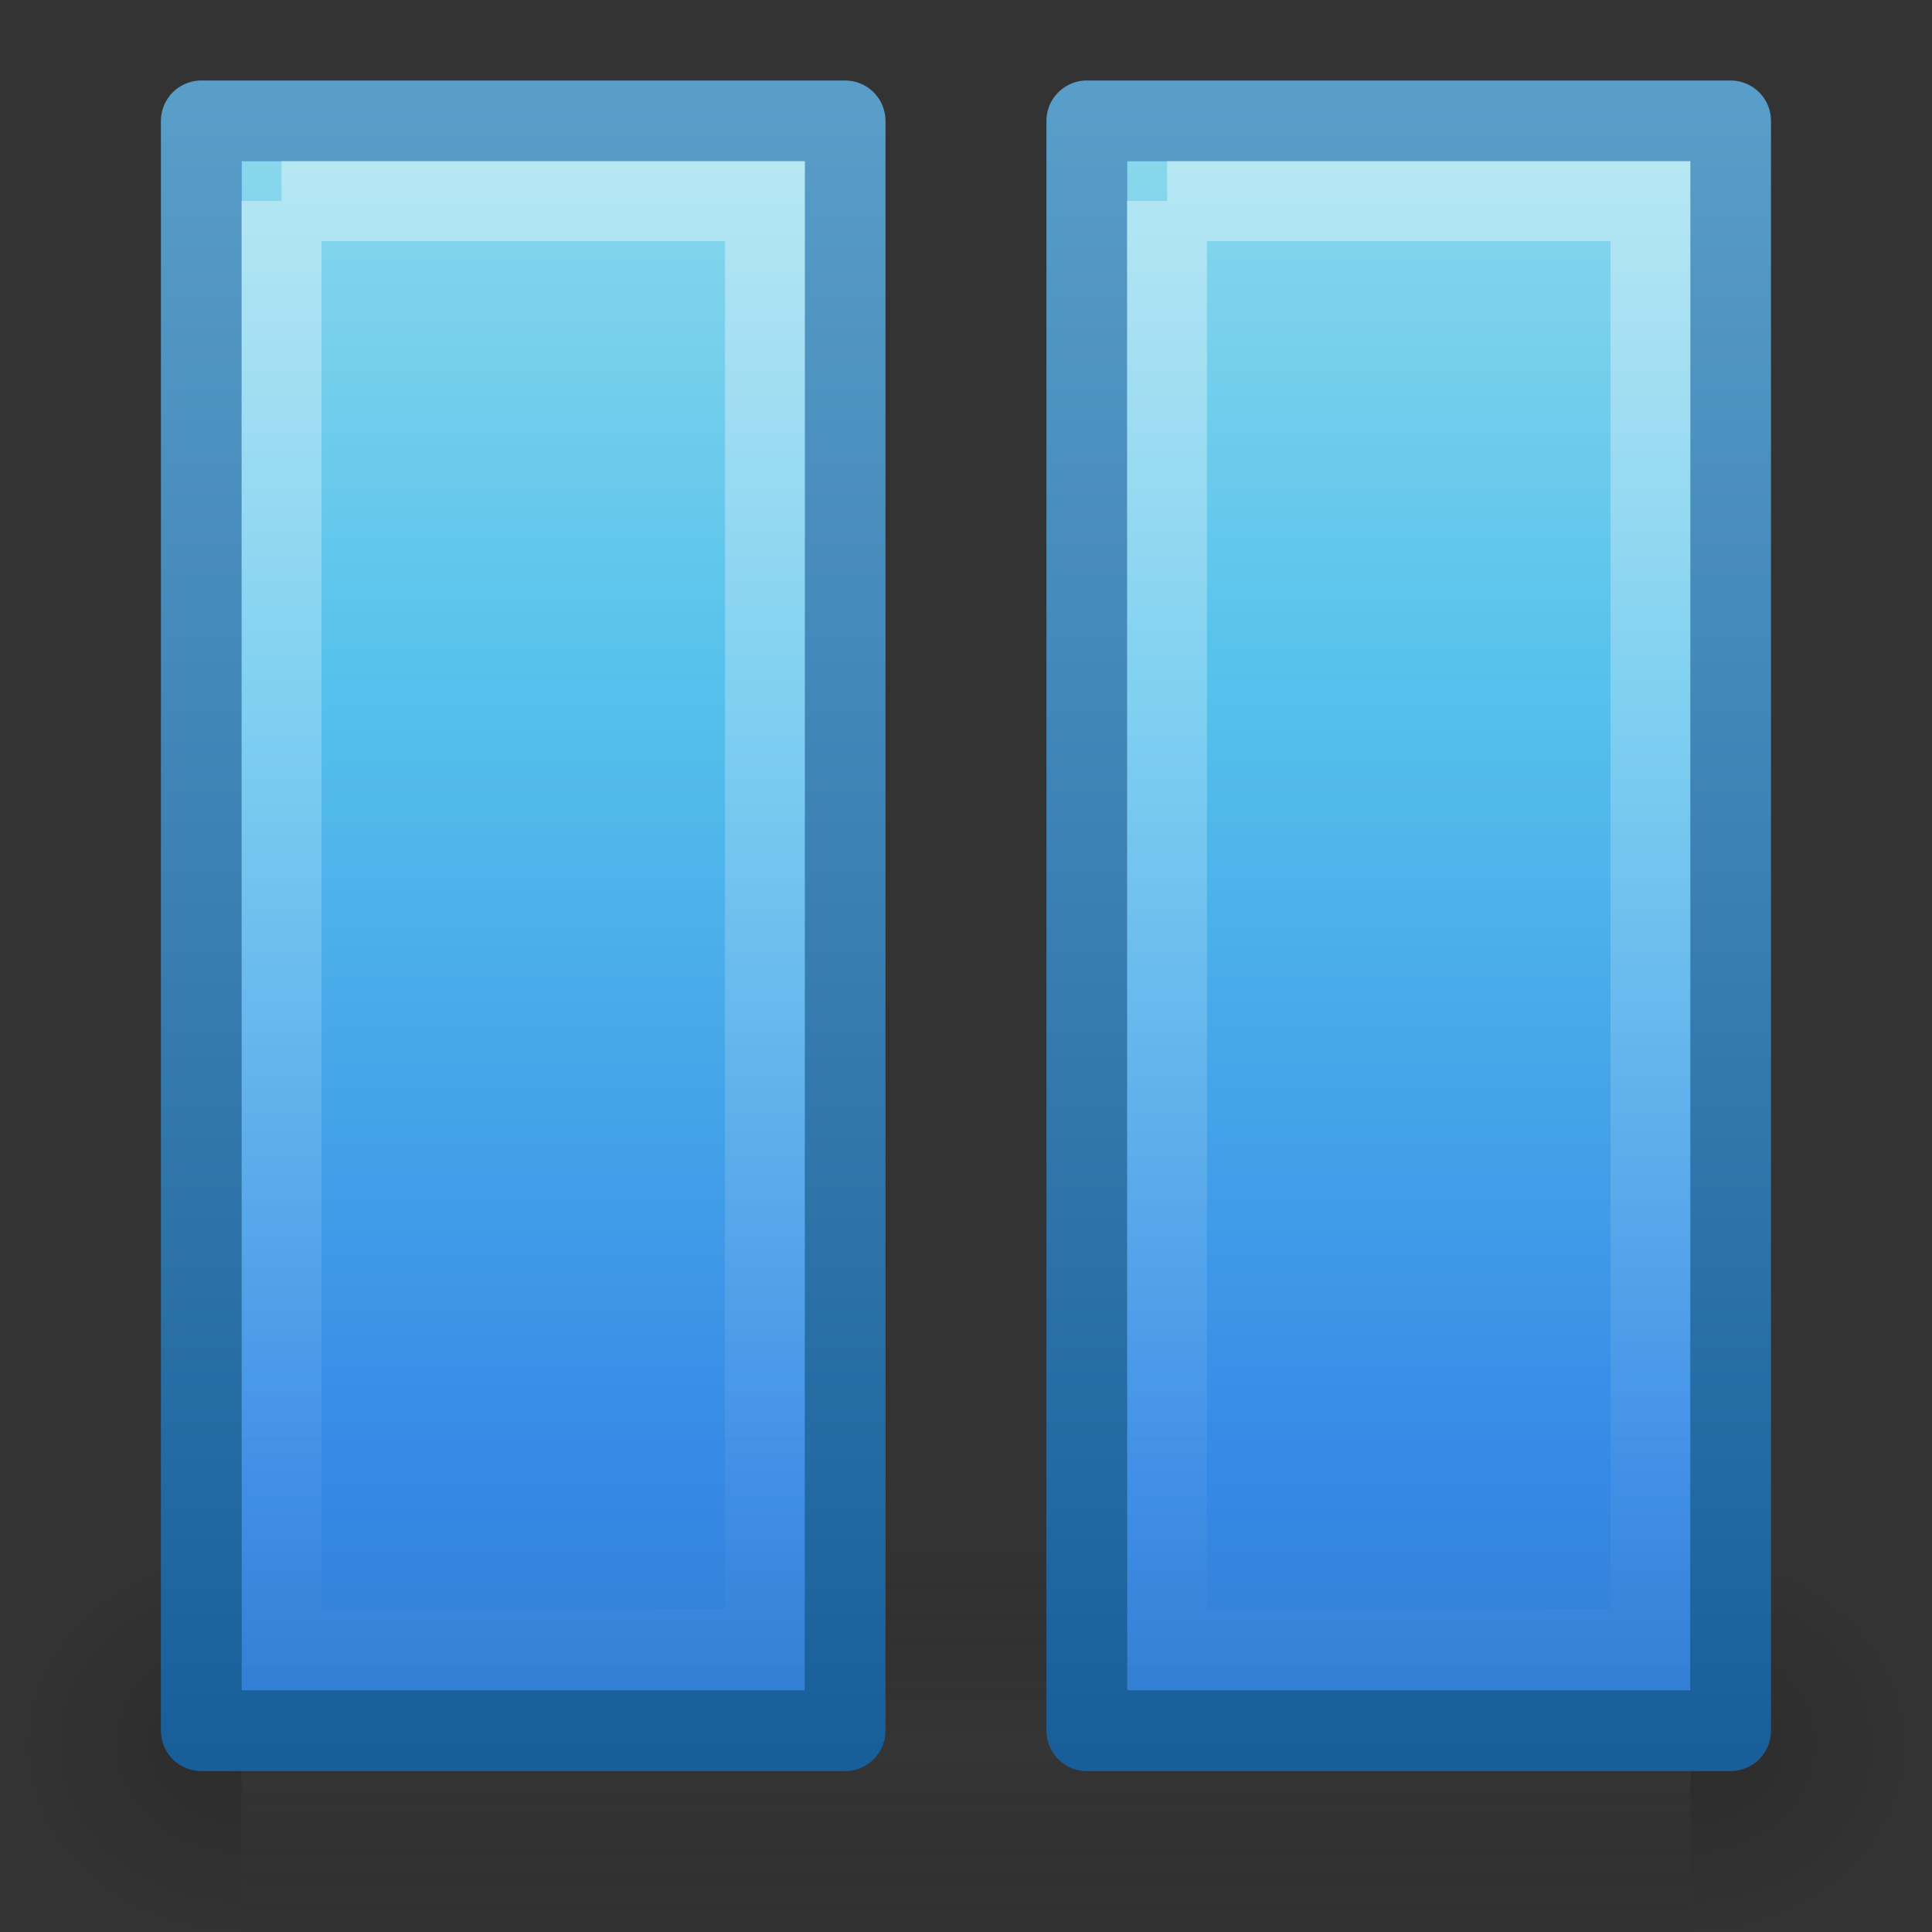 <?xml version="1.0" encoding="UTF-8" standalone="no"?>
<!-- Created with Inkscape (http://www.inkscape.org/) -->

<svg
   xmlns:dc="http://purl.org/dc/elements/1.1/"
   xmlns:cc="http://creativecommons.org/ns#"
   xmlns:rdf="http://www.w3.org/1999/02/22-rdf-syntax-ns#"
   xmlns:svg="http://www.w3.org/2000/svg"
   xmlns="http://www.w3.org/2000/svg"
   xmlns:xlink="http://www.w3.org/1999/xlink"
   xmlns:sodipodi="http://sodipodi.sourceforge.net/DTD/sodipodi-0.dtd"
   xmlns:inkscape="http://www.inkscape.org/namespaces/inkscape"
   width="24"
   height="24"
   id="svg3791"
   version="1.1"
   inkscape:version="0.48.3.1 r9886"
   sodipodi:docname="media-playback-pause.svg">
  <rect width="100%" height="100%" fill="#333333" stroke="none"/>
  <defs
     id="defs3793">
    <linearGradient
       inkscape:collect="always"
       xlink:href="#linearGradient2782"
       id="linearGradient2444"
       gradientUnits="userSpaceOnUse"
       gradientTransform="matrix(0.42,0,0,0.466,11.651,8.183)"
       x1="10.44"
       y1="3.897"
       x2="10.44"
       y2="44.651" />
    <linearGradient
       id="linearGradient2782">
      <stop
         id="stop2784"
         offset="0"
         style="stop-color:white;stop-opacity:1;" />
      <stop
         id="stop2786"
         offset="1"
         style="stop-color:white;stop-opacity:0;" />
    </linearGradient>
    <linearGradient
       gradientTransform="translate(0,8)"
       inkscape:collect="always"
       xlink:href="#linearGradient3030"
       id="linearGradient3740"
       x1="12"
       y1="1"
       x2="12"
       y2="28.966"
       gradientUnits="userSpaceOnUse" />
    <linearGradient
       id="linearGradient3242-187-536-3">
      <stop
         offset="0"
         style="stop-color:#8badea;stop-opacity:1"
         id="stop2778-9" />
      <stop
         offset="0.262"
         style="stop-color:#6396cd;stop-opacity:1"
         id="stop2780-7" />
      <stop
         offset="0.661"
         style="stop-color:#3b7caf;stop-opacity:1"
         id="stop2782-2" />
      <stop
         offset="1"
         style="stop-color:#194c70;stop-opacity:1"
         id="stop2784-4-5" />
    </linearGradient>
    <linearGradient
       inkscape:collect="always"
       xlink:href="#linearGradient3041"
       id="linearGradient3676-8"
       gradientUnits="userSpaceOnUse"
       gradientTransform="matrix(0.516,0,0,0.491,11.383,7.705)"
       x1="18.379"
       y1="44.98"
       x2="18.379"
       y2="3.082" />
    <linearGradient
       id="linearGradient2490-182-124-9">
      <stop
         offset="0"
         style="stop-color:#1f4b6a;stop-opacity:1"
         id="stop2788-0" />
      <stop
         offset="1"
         style="stop-color:#4083c2;stop-opacity:1"
         id="stop2790-2" />
    </linearGradient>
    <radialGradient
       inkscape:collect="always"
       xlink:href="#linearGradient5060"
       id="radialGradient5061"
       gradientUnits="userSpaceOnUse"
       gradientTransform="matrix(0.024,0,0,0.021,6.478,19.451)"
       cx="605.714"
       cy="486.648"
       fx="605.714"
       fy="486.648"
       r="117.143" />
    <linearGradient
       id="linearGradient5060"
       inkscape:collect="always">
      <stop
         id="stop5062"
         offset="0"
         style="stop-color:black;stop-opacity:1;" />
      <stop
         id="stop5064"
         offset="1"
         style="stop-color:black;stop-opacity:0;" />
    </linearGradient>
    <linearGradient
       inkscape:collect="always"
       xlink:href="#linearGradient5048"
       id="linearGradient5064"
       gradientUnits="userSpaceOnUse"
       gradientTransform="matrix(0.037,0,0,0.021,-25.473,19.451)"
       x1="302.857"
       y1="366.648"
       x2="302.857"
       y2="609.505" />
    <linearGradient
       id="linearGradient5048">
      <stop
         id="stop5050"
         offset="0"
         style="stop-color:black;stop-opacity:0;" />
      <stop
         style="stop-color:#404040;stop-opacity:1;"
         offset="0.5"
         id="stop5056" />
      <stop
         id="stop5052"
         offset="1"
         style="stop-color:black;stop-opacity:0;" />
    </linearGradient>
    <radialGradient
       r="117.143"
       fy="486.648"
       fx="605.714"
       cy="486.648"
       cx="605.714"
       gradientTransform="matrix(-0.024,0,0,0.021,17.522,19.451)"
       gradientUnits="userSpaceOnUse"
       id="radialGradient3789"
       xlink:href="#linearGradient5060"
       inkscape:collect="always" />
    <linearGradient
       y2="-1.812"
       x2="15.838"
       y1="11.517"
       x1="15.838"
       gradientTransform="matrix(-1.593,0,0,-1.592,25.222,16.139)"
       gradientUnits="userSpaceOnUse"
       id="linearGradient3892"
       xlink:href="#linearGradient3808"
       inkscape:collect="always" />
    <linearGradient
       y2="14.273"
       x2="13.198"
       y1="-0.886"
       x1="13.198"
       gradientTransform="matrix(1.593,0,0,1.592,-1.216,-8.13)"
       gradientUnits="userSpaceOnUse"
       id="linearGradient3888"
       xlink:href="#linearGradient3808"
       inkscape:collect="always" />
    <linearGradient
       inkscape:collect="always"
       xlink:href="#linearGradient4331-5"
       id="linearGradient3051"
       gradientUnits="userSpaceOnUse"
       gradientTransform="matrix(1.934,0,0,1.934,-5.684,-9.316)"
       x1="13.198"
       y1="9.836"
       x2="13.198"
       y2="-4.4" />
    <linearGradient
       inkscape:collect="always"
       xlink:href="#linearGradient4319-3"
       id="linearGradient3049"
       gradientUnits="userSpaceOnUse"
       gradientTransform="matrix(1.934,0,0,1.934,-5.684,-9.316)"
       x1="9.053"
       y1="0.598"
       x2="9.053"
       y2="16.469" />
    <linearGradient
       id="linearGradient3041">
      <stop
         id="stop3043"
         offset="0"
         style="stop-color:#185f9a;stop-opacity:1;" />
      <stop
         id="stop3045"
         offset="1"
         style="stop-color:#599ec9;stop-opacity:1;" />
    </linearGradient>
    <linearGradient
       gradientTransform="matrix(1.204,0,0,1.204,-3.011,-0.291)"
       y2="-4.4"
       x2="13.198"
       y1="9.836"
       x1="13.198"
       gradientUnits="userSpaceOnUse"
       id="linearGradient3784-9"
       xlink:href="#linearGradient4331-5"
       inkscape:collect="always" />
    <linearGradient
       id="linearGradient3030">
      <stop
         id="stop3032"
         offset="0"
         style="stop-color:#90dbec;stop-opacity:1;" />
      <stop
         style="stop-color:#55c1ec;stop-opacity:1;"
         offset="0.27"
         id="stop3034" />
      <stop
         style="stop-color:#3689e6;stop-opacity:1;"
         offset="0.618"
         id="stop3036" />
      <stop
         id="stop3038"
         offset="1"
         style="stop-color:#2b63a0;stop-opacity:1;" />
    </linearGradient>
    <linearGradient
       gradientTransform="matrix(1.204,0,0,1.204,-3.011,-0.291)"
       y2="16.469"
       x2="9.053"
       y1="0.598"
       x1="9.053"
       gradientUnits="userSpaceOnUse"
       id="linearGradient3782-6"
       xlink:href="#linearGradient4319-3"
       inkscape:collect="always" />
    <linearGradient
       id="linearGradient4331-5">
      <stop
         id="stop4333-3"
         offset="0"
         style="stop-color:#185f9a;stop-opacity:1;" />
      <stop
         id="stop4335-8"
         offset="1"
         style="stop-color:#599ec9;stop-opacity:1;" />
    </linearGradient>
    <linearGradient
       y2="9.836"
       x2="11.637"
       y1="1.072"
       x1="11.637"
       gradientTransform="matrix(-1.934,0,0,-1.934,29.684,17.316)"
       gradientUnits="userSpaceOnUse"
       id="linearGradient3793-3"
       xlink:href="#linearGradient4331-5"
       inkscape:collect="always" />
    <linearGradient
       id="linearGradient4319-3">
      <stop
         id="stop4321-2"
         offset="0"
         style="stop-color:#90dbec;stop-opacity:1;" />
      <stop
         style="stop-color:#55c1ec;stop-opacity:1;"
         offset="0.27"
         id="stop4329-9" />
      <stop
         style="stop-color:#3689e6;stop-opacity:1;"
         offset="0.618"
         id="stop4327-1" />
      <stop
         id="stop4323-9"
         offset="1"
         style="stop-color:#2b63a0;stop-opacity:1;" />
    </linearGradient>
    <linearGradient
       y2="-4.742"
       x2="9.053"
       y1="10.209"
       x1="9.053"
       gradientTransform="matrix(-1.934,0,0,-1.934,29.684,17.316)"
       gradientUnits="userSpaceOnUse"
       id="linearGradient3791-1"
       xlink:href="#linearGradient4319-3"
       inkscape:collect="always" />
    <linearGradient
       y2="-4.4"
       x2="13.198"
       y1="9.836"
       x1="13.198"
       gradientTransform="matrix(1.204,0,0,1.204,25.021,-9.947)"
       gradientUnits="userSpaceOnUse"
       id="linearGradient3829"
       xlink:href="#linearGradient4331"
       inkscape:collect="always" />
    <linearGradient
       y2="16.469"
       x2="9.053"
       y1="0.598"
       x1="9.053"
       gradientTransform="matrix(1.204,0,0,1.204,25.021,-9.947)"
       gradientUnits="userSpaceOnUse"
       id="linearGradient3827"
       xlink:href="#linearGradient4319"
       inkscape:collect="always" />
    <linearGradient
       gradientTransform="translate(27.672,-1.206)"
       y2="10.329"
       x2="23.162"
       y1="-5.217"
       x1="23.162"
       gradientUnits="userSpaceOnUse"
       id="linearGradient3824"
       xlink:href="#linearGradient3808"
       inkscape:collect="always" />
    <linearGradient
       y2="20.421"
       x2="23.162"
       y1="-1.883"
       x1="23.162"
       gradientTransform="matrix(-1.122,0,0,-1.122,24.293,9.658)"
       gradientUnits="userSpaceOnUse"
       id="linearGradient3870"
       xlink:href="#linearGradient3808"
       inkscape:collect="always" />
    <linearGradient
       y2="-4.4"
       x2="13.198"
       y1="20.923"
       x1="13.198"
       gradientTransform="matrix(-1.351,0,0,-1.351,27.671,18.96)"
       gradientUnits="userSpaceOnUse"
       id="linearGradient3868"
       xlink:href="#linearGradient4331"
       inkscape:collect="always" />
    <linearGradient
       y2="22.261"
       x2="9.053"
       y1="0.598"
       x1="9.053"
       gradientTransform="matrix(-1.351,0,0,-1.351,27.671,18.96)"
       gradientUnits="userSpaceOnUse"
       id="linearGradient3866"
       xlink:href="#linearGradient3872"
       inkscape:collect="always" />
    <linearGradient
       gradientUnits="userSpaceOnUse"
       y2="25.927"
       x2="10.835"
       y1="11.136"
       x1="10.835"
       id="linearGradient3822"
       xlink:href="#linearGradient3816"
       inkscape:collect="always" />
    <linearGradient
       gradientUnits="userSpaceOnUse"
       y2="10.329"
       x2="23.162"
       y1="-5.217"
       x1="23.162"
       id="linearGradient3814"
       xlink:href="#linearGradient3808"
       inkscape:collect="always" />
    <linearGradient
       id="linearGradient3900">
      <stop
         style="stop-color:#ffffff;stop-opacity:1;"
         offset="0"
         id="stop3902" />
      <stop
         id="stop3904"
         offset="0.376"
         style="stop-color:#ffffff;stop-opacity:0.235;" />
      <stop
         id="stop3906"
         offset="0.681"
         style="stop-color:#ffffff;stop-opacity:0.157;" />
      <stop
         style="stop-color:#ffffff;stop-opacity:0.392;"
         offset="1"
         id="stop3908" />
    </linearGradient>
    <linearGradient
       y2="26.168"
       x2="-8.354"
       y1="12.93"
       x1="-8.354"
       gradientTransform="translate(-1.2e-6,24)"
       gradientUnits="userSpaceOnUse"
       id="linearGradient3068"
       xlink:href="#linearGradient3900"
       inkscape:collect="always" />
    <linearGradient
       y2="9.836"
       x2="11.637"
       y1="1.072"
       x1="11.637"
       gradientTransform="matrix(-1.204,0,0,-1.204,19.011,8.291)"
       gradientUnits="userSpaceOnUse"
       id="linearGradient3793"
       xlink:href="#linearGradient4331"
       inkscape:collect="always" />
    <linearGradient
       y2="-4.742"
       x2="9.053"
       y1="10.209"
       x1="9.053"
       gradientTransform="matrix(-1.204,0,0,-1.204,19.011,8.291)"
       gradientUnits="userSpaceOnUse"
       id="linearGradient3791"
       xlink:href="#linearGradient4319"
       inkscape:collect="always" />
    <linearGradient
       gradientTransform="matrix(1.204,0,0,1.204,-3.011,-8.291)"
       y2="-4.4"
       x2="13.198"
       y1="9.836"
       x1="13.198"
       gradientUnits="userSpaceOnUse"
       id="linearGradient3784"
       xlink:href="#linearGradient4331"
       inkscape:collect="always" />
    <linearGradient
       gradientTransform="matrix(1.204,0,0,1.204,-3.011,-8.291)"
       y2="16.469"
       x2="9.053"
       y1="0.598"
       x1="9.053"
       gradientUnits="userSpaceOnUse"
       id="linearGradient3782"
       xlink:href="#linearGradient4319"
       inkscape:collect="always" />
    <linearGradient
       gradientTransform="translate(-10,0)"
       y2="4.283"
       x2="3.162"
       y1="14.633"
       x1="3.162"
       gradientUnits="userSpaceOnUse"
       id="linearGradient3779"
       xlink:href="#linearGradient4331"
       inkscape:collect="always" />
    <linearGradient
       gradientTransform="translate(-10,0)"
       y2="21.714"
       x2="9.053"
       y1="0.598"
       x1="9.053"
       gradientUnits="userSpaceOnUse"
       id="linearGradient3777"
       xlink:href="#linearGradient4349"
       inkscape:collect="always" />
    <linearGradient
       y2="16.469"
       x2="9.053"
       y1="0.598"
       x1="9.053"
       gradientUnits="userSpaceOnUse"
       id="linearGradient3774"
       xlink:href="#linearGradient4319"
       inkscape:collect="always" />
    <linearGradient
       y2="21.714"
       x2="9.053"
       y1="0.598"
       x1="9.053"
       gradientUnits="userSpaceOnUse"
       id="linearGradient4347"
       xlink:href="#linearGradient4349"
       inkscape:collect="always" />
    <linearGradient
       gradientUnits="userSpaceOnUse"
       y2="4.283"
       x2="3.162"
       y1="14.633"
       x1="3.162"
       id="linearGradient4345"
       xlink:href="#linearGradient4331"
       inkscape:collect="always" />
    <linearGradient
       gradientUnits="userSpaceOnUse"
       y2="-4.4"
       x2="13.198"
       y1="9.836"
       x1="13.198"
       id="linearGradient4337"
       xlink:href="#linearGradient4331"
       inkscape:collect="always" />
    <linearGradient
       gradientUnits="userSpaceOnUse"
       y2="16.469"
       x2="9.053"
       y1="0.598"
       x1="9.053"
       id="linearGradient4325"
       xlink:href="#linearGradient4319"
       inkscape:collect="always" />
    <linearGradient
       id="linearGradient4319">
      <stop
         id="stop4321"
         offset="0"
         style="stop-color:#90dbec;stop-opacity:1;" />
      <stop
         style="stop-color:#55c1ec;stop-opacity:1;"
         offset="0.27"
         id="stop4329" />
      <stop
         style="stop-color:#3689e6;stop-opacity:1;"
         offset="0.618"
         id="stop4327" />
      <stop
         id="stop4323"
         offset="1"
         style="stop-color:#2b63a0;stop-opacity:1;" />
    </linearGradient>
    <linearGradient
       id="linearGradient4331">
      <stop
         id="stop4333"
         offset="0"
         style="stop-color:#185f9a;stop-opacity:1;" />
      <stop
         id="stop4335"
         offset="1"
         style="stop-color:#599ec9;stop-opacity:1;" />
    </linearGradient>
    <linearGradient
       id="linearGradient4349">
      <stop
         style="stop-color:#90dbec;stop-opacity:1;"
         offset="0"
         id="stop4351" />
      <stop
         id="stop4353"
         offset="0.27"
         style="stop-color:#55c1ec;stop-opacity:1;" />
      <stop
         id="stop4355"
         offset="0.777"
         style="stop-color:#3689e6;stop-opacity:1;" />
      <stop
         style="stop-color:#2b63a0;stop-opacity:1;"
         offset="1"
         id="stop4357" />
    </linearGradient>
    <linearGradient
       id="linearGradient3808"
       inkscape:collect="always">
      <stop
         id="stop3810"
         offset="0"
         style="stop-color:#ffffff;stop-opacity:1;" />
      <stop
         id="stop3812"
         offset="1"
         style="stop-color:#ffffff;stop-opacity:0;" />
    </linearGradient>
    <linearGradient
       id="linearGradient3816"
       inkscape:collect="always">
      <stop
         id="stop3818"
         offset="0"
         style="stop-color:#ffffff;stop-opacity:1;" />
      <stop
         id="stop3820"
         offset="1"
         style="stop-color:#ffffff;stop-opacity:0;" />
    </linearGradient>
    <linearGradient
       id="linearGradient3872">
      <stop
         style="stop-color:#90dbec;stop-opacity:1;"
         offset="0"
         id="stop3874" />
      <stop
         id="stop3876"
         offset="0.229"
         style="stop-color:#55c1ec;stop-opacity:1;" />
      <stop
         id="stop3878"
         offset="0.763"
         style="stop-color:#3689e6;stop-opacity:1;" />
      <stop
         style="stop-color:#2b63a0;stop-opacity:1;"
         offset="1"
         id="stop3880" />
    </linearGradient>
  </defs>
  <sodipodi:namedview
     id="base"
     pagecolor="#ffffff"
     bordercolor="#666666"
     borderopacity="1.0"
     inkscape:pageopacity="0.0"
     inkscape:pageshadow="2"
     inkscape:zoom="3.9590209"
     inkscape:cx="16"
     inkscape:cy="16"
     inkscape:current-layer="layer1"
     showgrid="true"
     inkscape:grid-bbox="true"
     inkscape:document-units="px"
     inkscape:window-width="689"
     inkscape:window-height="479"
     inkscape:window-x="983"
     inkscape:window-y="79"
     inkscape:window-maximized="0" />
  <g
     id="layer1"
     inkscape:label="Layer 1"
     inkscape:groupmode="layer"
     transform="translate(0,-8)">
    <path
       style="opacity:0.15;fill:url(#radialGradient3789);fill-opacity:1;fill-rule:nonzero;stroke:none;stroke-width:1.148;marker:none;visibility:visible;display:inline;overflow:visible"
       d="m 3,27 c 0,0 0,5 0,5 -1.241,0.009 -3,-1.12 -3,-2.5 0,-1.38 1.385,-2.5 3,-2.5 z"
       id="path2663" />
    <rect
       y="27"
       x="-21"
       height="5"
       width="18"
       id="rect4721"
       style="opacity:0.15;fill:url(#linearGradient5064);fill-opacity:1;fill-rule:nonzero;stroke:none;stroke-width:1.148;marker:none;visibility:visible;display:inline;overflow:visible"
       transform="scale(-1,1)" />
    <path
       style="opacity:0.15;fill:url(#radialGradient5061);fill-opacity:1;fill-rule:nonzero;stroke:none;stroke-width:1.148;marker:none;visibility:visible;display:inline;overflow:visible"
       d="m 21,27 c 0,0 0,5 0,5 1.241,0.009 3,-1.12 3,-2.5 0,-1.38 -1.385,-2.5 -3,-2.5 z"
       id="path4725" />
    <path
       id="path2645"
       style="color:#000000;fill:url(#linearGradient3740);fill-opacity:1.0;fill-rule:nonzero;stroke:url(#linearGradient3676-8);stroke-width:1.004;stroke-linecap:round;stroke-linejoin:round;stroke-miterlimit:4;stroke-opacity:1;stroke-dasharray:none;stroke-dashoffset:0;marker:none;visibility:visible;display:inline;overflow:visible;enable-background:accumulate"
       d="m 2.501,9.502 0,19.997 7.997,0 0,-19.997 -7.997,0 z m 11,0 0,19.997 7.997,0 0,-19.997 -7.997,0 z" />
    <path
       id="path2647"
       style="opacity:0.4;fill:none;stroke:url(#linearGradient2444);stroke-width:0.994;stroke-linecap:round;stroke-linejoin:miter;stroke-miterlimit:4;stroke-opacity:0.973;stroke-dasharray:none;stroke-dashoffset:0;marker:none;visibility:visible;display:inline;overflow:visible"
       d="m 14.497,10.497 0,18.006 6.006,-0.021 0,-17.984 -6.006,0 z m -11,-1e-6 0,18.006 6.006,-0.021 0,-17.984 -6.006,0 z" />
  </g>
</svg>
